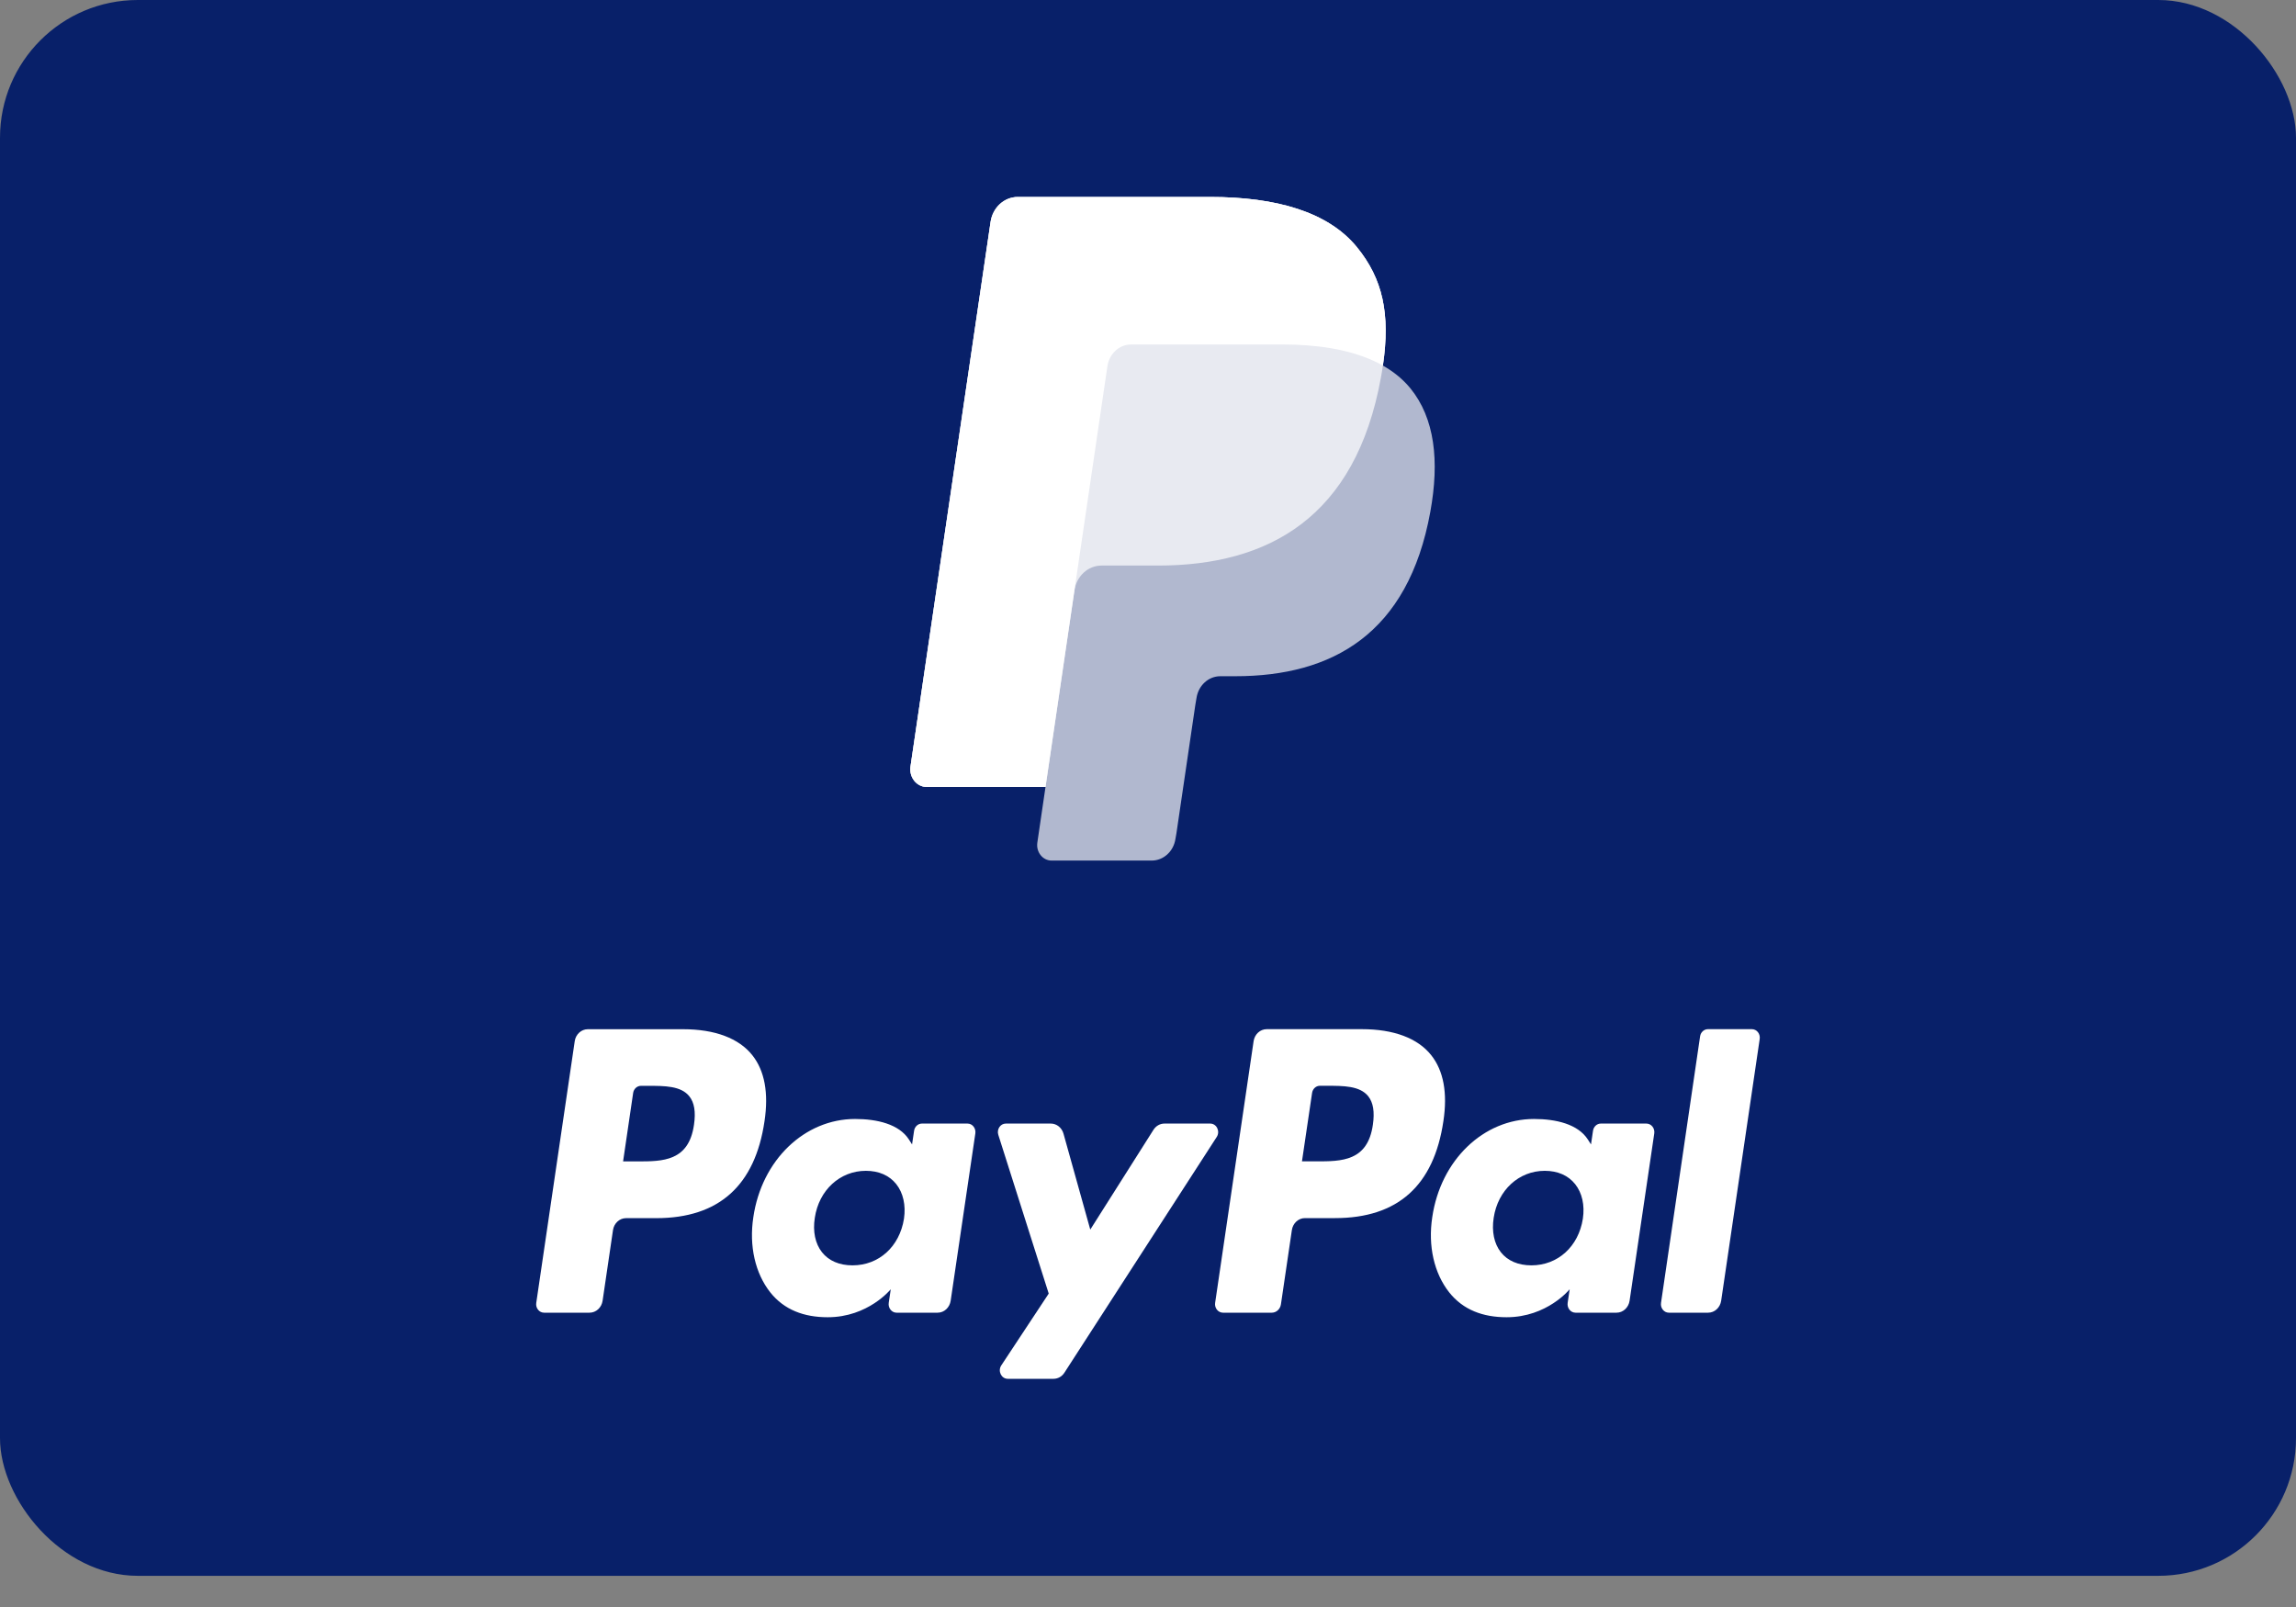 <svg width="50" height="35" viewBox="0 0 50 35" fill="none" xmlns="http://www.w3.org/2000/svg">
<rect x="0" y="0" width="50" height="35" fill="#808080" stroke="none"/>
<g id="PayPal">
<g id="PayPal_2">
<rect id="Rectangle" width="50" height="34.321" rx="3" fill="#082069"/>
<g id="Group">
<g id="Group_2">
<path id="Vector" d="M14.873 22.416H12.801C12.659 22.416 12.538 22.526 12.516 22.676L11.678 28.377C11.661 28.489 11.742 28.59 11.849 28.59H12.838C12.98 28.59 13.101 28.48 13.123 28.329L13.349 26.792C13.371 26.642 13.492 26.531 13.633 26.531H14.29C15.655 26.531 16.443 25.822 16.649 24.418C16.741 23.804 16.652 23.321 16.384 22.983C16.09 22.612 15.567 22.416 14.873 22.416ZM15.113 24.497C14.999 25.295 14.431 25.295 13.882 25.295H13.569L13.788 23.805C13.801 23.715 13.874 23.649 13.959 23.649H14.102C14.476 23.649 14.83 23.649 15.012 23.878C15.121 24.014 15.154 24.217 15.113 24.497Z" fill="white"/>
<path id="Vector_2" d="M21.07 24.471H20.077C19.992 24.471 19.919 24.538 19.906 24.628L19.862 24.925L19.793 24.817C19.578 24.483 19.099 24.371 18.621 24.371C17.524 24.371 16.587 25.262 16.405 26.512C16.31 27.135 16.445 27.731 16.774 28.147C17.077 28.529 17.51 28.689 18.025 28.689C18.908 28.689 19.398 28.079 19.398 28.079L19.354 28.375C19.337 28.488 19.419 28.59 19.524 28.59H20.419C20.561 28.59 20.681 28.479 20.703 28.328L21.24 24.685C21.256 24.573 21.176 24.471 21.07 24.471ZM19.686 26.543C19.59 27.151 19.14 27.559 18.566 27.559C18.278 27.559 18.048 27.46 17.9 27.273C17.753 27.086 17.697 26.82 17.744 26.524C17.833 25.922 18.291 25.5 18.856 25.5C19.138 25.5 19.367 25.6 19.518 25.79C19.669 25.981 19.729 26.249 19.686 26.543Z" fill="white"/>
<path id="Vector_3" d="M26.355 24.471H25.358C25.262 24.471 25.173 24.522 25.119 24.607L23.743 26.78L23.16 24.692C23.124 24.561 23.011 24.471 22.884 24.471H21.904C21.785 24.471 21.702 24.596 21.74 24.716L22.838 28.174L21.805 29.738C21.724 29.861 21.806 30.03 21.946 30.03H22.943C23.037 30.03 23.126 29.981 23.179 29.898L26.497 24.762C26.576 24.639 26.495 24.471 26.355 24.471Z" fill="white"/>
<path id="Vector_4" d="M29.658 22.415H27.585C27.443 22.415 27.323 22.525 27.3 22.675L26.462 28.376C26.445 28.488 26.527 28.59 26.633 28.59H27.696C27.795 28.59 27.88 28.512 27.895 28.407L28.133 26.791C28.155 26.641 28.276 26.53 28.417 26.53H29.073C30.439 26.53 31.226 25.822 31.433 24.417C31.526 23.803 31.436 23.32 31.168 22.982C30.874 22.611 30.351 22.415 29.658 22.415ZM29.897 24.497C29.784 25.294 29.215 25.294 28.666 25.294H28.353L28.573 23.805C28.586 23.715 28.658 23.648 28.743 23.648H28.887C29.261 23.648 29.614 23.648 29.797 23.877C29.905 24.014 29.938 24.216 29.897 24.497Z" fill="white"/>
<path id="Vector_5" d="M35.853 24.471H34.861C34.776 24.471 34.704 24.538 34.691 24.628L34.647 24.925L34.578 24.817C34.363 24.483 33.884 24.371 33.406 24.371C32.309 24.371 31.372 25.262 31.19 26.512C31.095 27.135 31.23 27.731 31.559 28.147C31.862 28.529 32.294 28.689 32.809 28.689C33.693 28.689 34.183 28.079 34.183 28.079L34.139 28.375C34.122 28.488 34.203 28.59 34.31 28.59H35.204C35.345 28.59 35.466 28.479 35.488 28.328L36.025 24.685C36.041 24.573 35.96 24.471 35.853 24.471ZM34.47 26.543C34.375 27.151 33.924 27.559 33.35 27.559C33.062 27.559 32.831 27.46 32.684 27.273C32.537 27.086 32.482 26.82 32.528 26.524C32.618 25.922 33.075 25.5 33.64 25.5C33.922 25.5 34.151 25.6 34.302 25.79C34.454 25.981 34.514 26.249 34.47 26.543Z" fill="white"/>
<path id="Vector_6" d="M37.023 22.571L36.172 28.376C36.155 28.488 36.237 28.59 36.342 28.59H37.198C37.34 28.59 37.46 28.479 37.482 28.329L38.321 22.629C38.338 22.516 38.257 22.415 38.151 22.415H37.193C37.109 22.415 37.036 22.481 37.023 22.571Z" fill="white"/>
</g>
<g id="Group_3">
<path id="Vector_7" opacity="0.68" d="M30.115 7.962C30.279 6.838 30.114 6.073 29.547 5.38C28.923 4.617 27.795 4.29 26.352 4.29H22.164C21.869 4.29 21.618 4.52 21.572 4.833L19.828 16.694C19.793 16.928 19.962 17.14 20.183 17.14H22.768L22.59 18.353C22.56 18.558 22.707 18.743 22.901 18.743H25.08C25.338 18.743 25.558 18.542 25.598 18.269L25.619 18.15L26.03 15.357L26.056 15.203C26.097 14.93 26.316 14.728 26.574 14.728H26.9C29.012 14.728 30.665 13.808 31.148 11.148C31.35 10.036 31.245 9.108 30.712 8.455C30.55 8.258 30.349 8.095 30.115 7.962Z" fill="white"/>
<path id="Vector_8" opacity="0.7" d="M30.115 7.962C30.279 6.838 30.114 6.073 29.547 5.38C28.923 4.617 27.795 4.29 26.352 4.29H22.164C21.869 4.29 21.618 4.52 21.572 4.833L19.828 16.694C19.793 16.928 19.962 17.14 20.183 17.14H22.768L23.418 12.722L23.398 12.861C23.444 12.548 23.693 12.318 23.988 12.318H25.217C27.63 12.318 29.52 11.266 30.072 8.225C30.089 8.135 30.103 8.048 30.115 7.962Z" fill="white"/>
<path id="Vector_9" d="M24.116 7.977C24.143 7.789 24.256 7.635 24.407 7.557C24.476 7.522 24.553 7.502 24.634 7.502H27.917C28.306 7.502 28.669 7.53 29 7.587C29.095 7.603 29.187 7.622 29.276 7.644C29.366 7.665 29.453 7.689 29.537 7.715C29.579 7.728 29.621 7.742 29.661 7.757C29.824 7.815 29.976 7.883 30.115 7.962C30.28 6.838 30.114 6.073 29.547 5.38C28.923 4.617 27.795 4.29 26.352 4.29H22.164C21.869 4.29 21.618 4.52 21.572 4.833L19.828 16.694C19.793 16.928 19.962 17.14 20.183 17.14H22.768L23.418 12.722L24.116 7.977Z" fill="white"/>
</g>
</g>
</g>
</g>
</svg>

